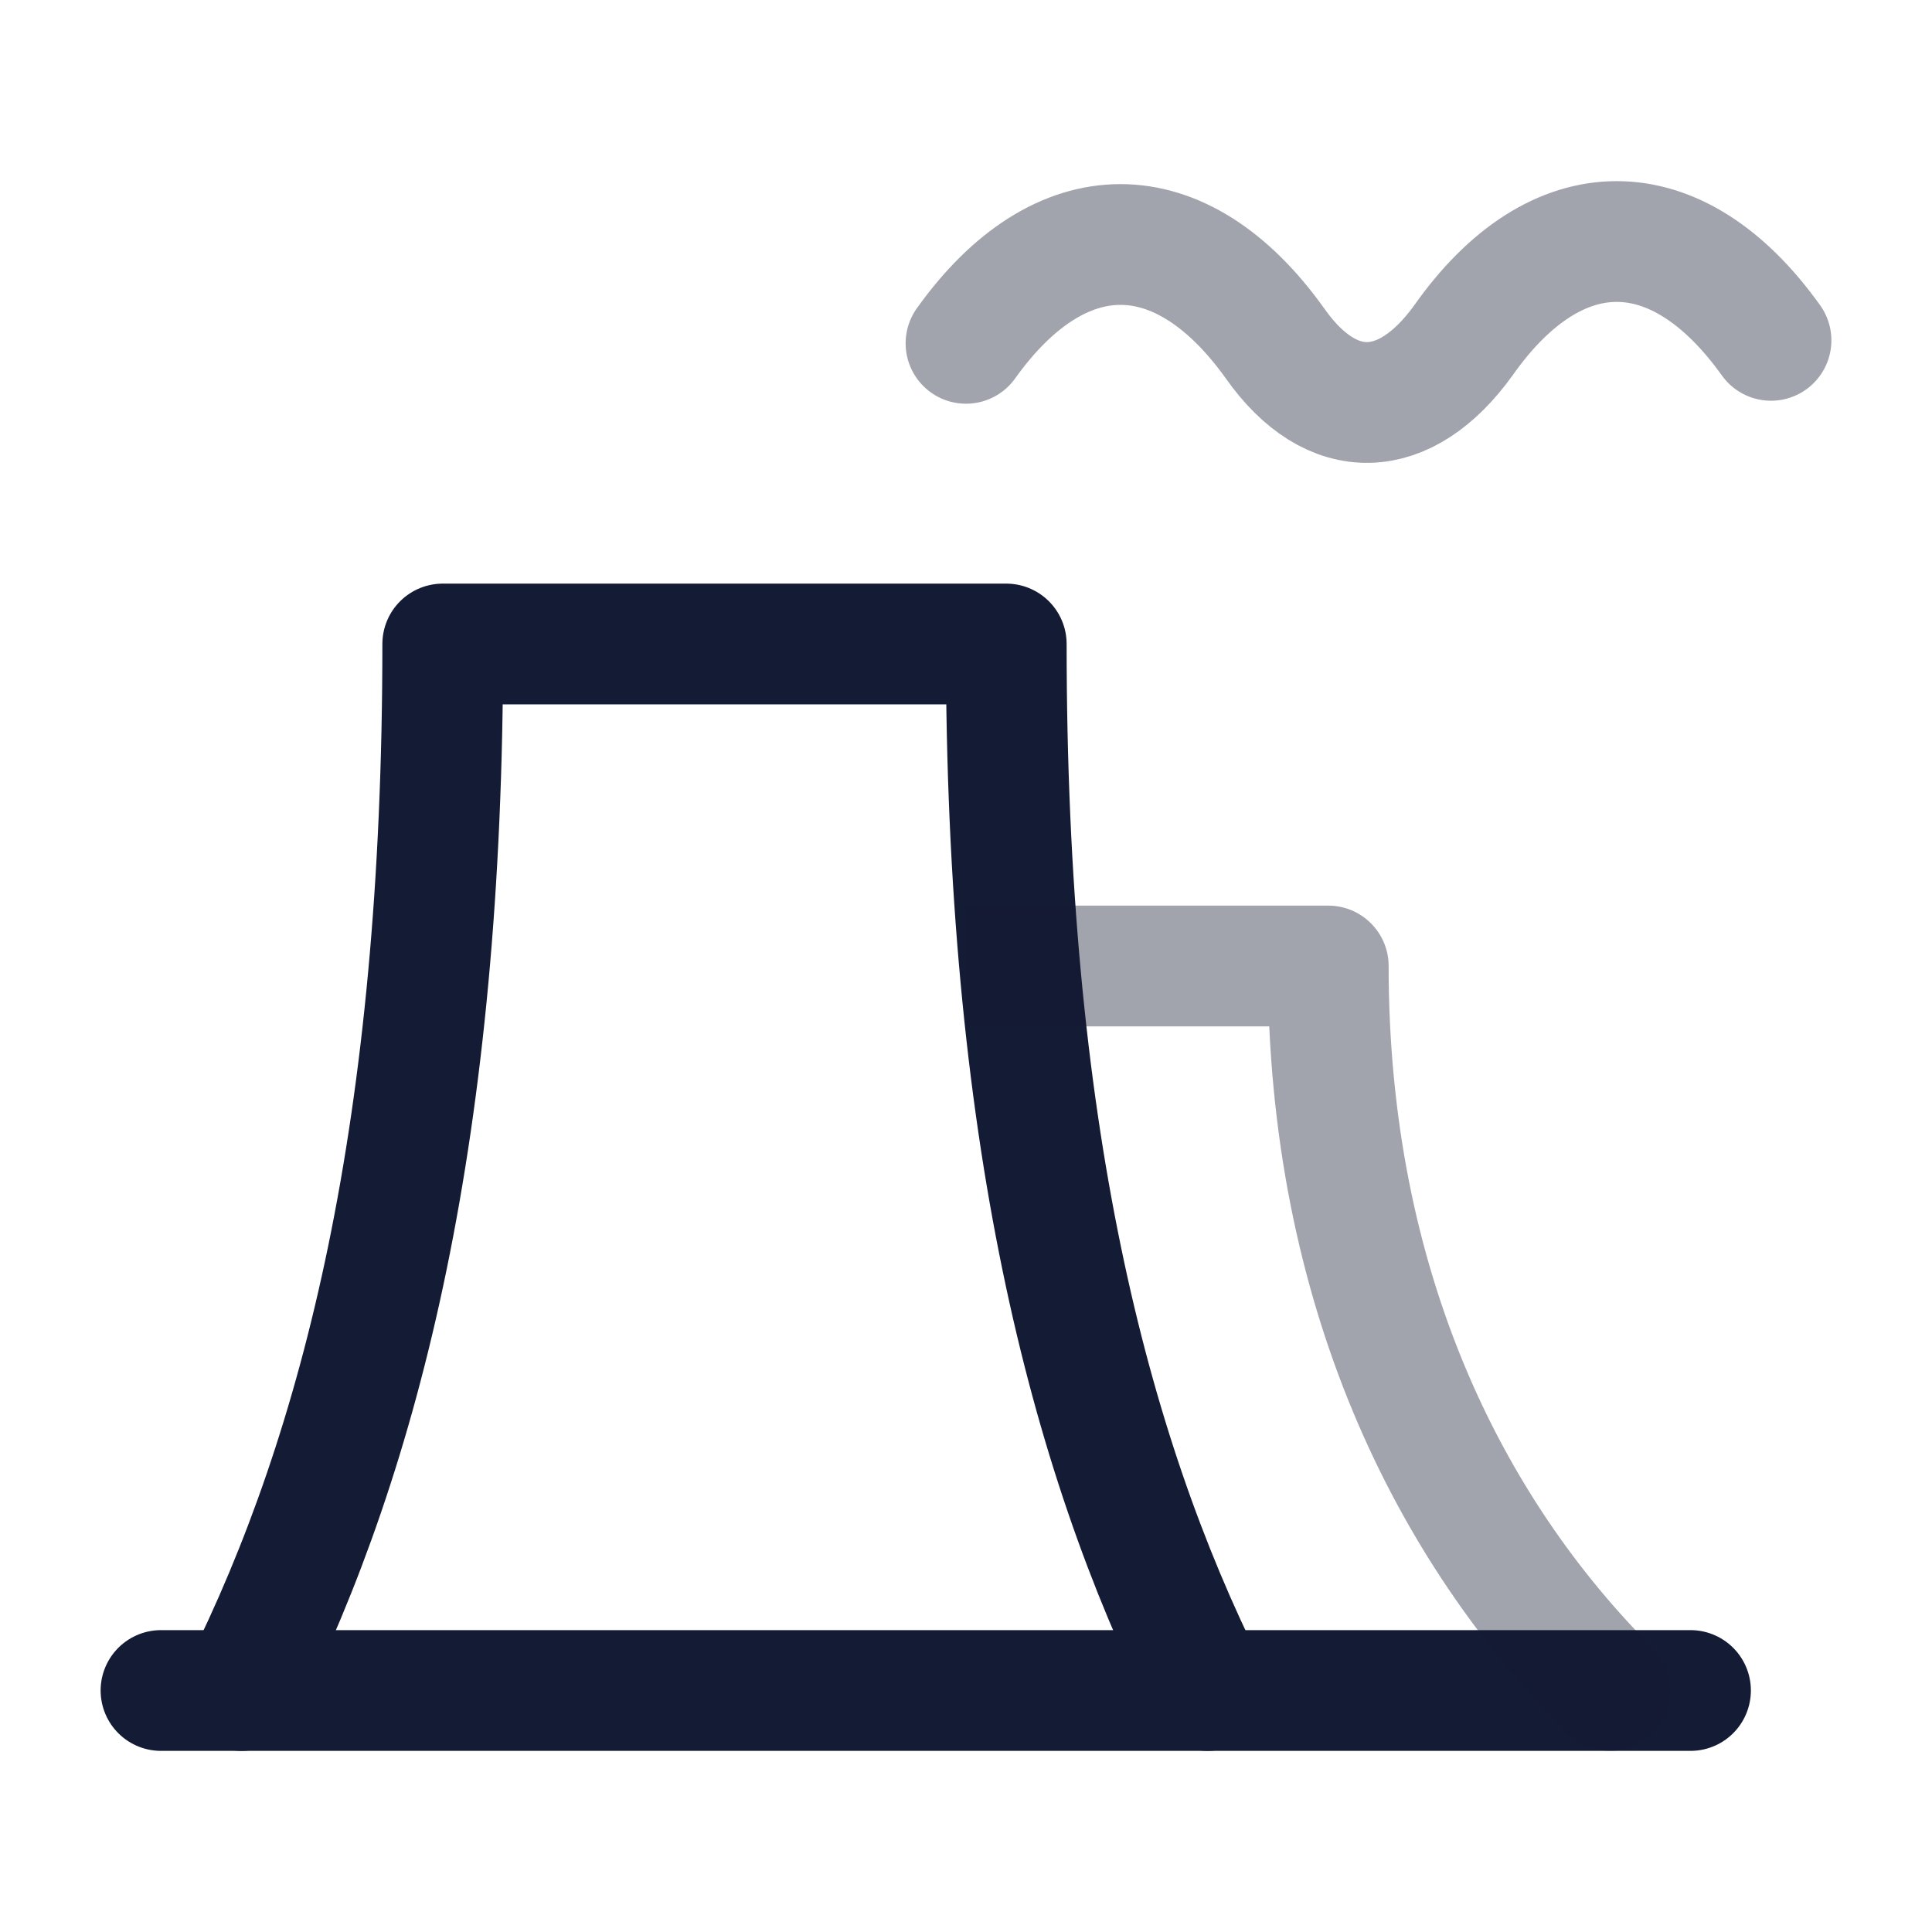 <svg width="24" height="24" viewBox="0 0 24 24" fill="none" xmlns="http://www.w3.org/2000/svg">
<path d="M2 21H21" stroke="#141B34" stroke-width="1.5" stroke-linecap="round" stroke-linejoin="round"/>
<path d="M3 21C4.5 18 5.5 14 5.5 8H12.5C12.5 14 13.5 18 15 21" stroke="#141B34" stroke-width="1.5" stroke-linecap="round" stroke-linejoin="round"/>
<path opacity="0.4" d="M19.47 21.53C19.763 21.823 20.237 21.823 20.53 21.53C20.823 21.237 20.823 20.763 20.53 20.47L19.47 21.53ZM16.5 12H17.25C17.25 11.586 16.914 11.25 16.5 11.25V12ZM15.75 12C15.75 16.201 17.331 19.391 19.47 21.53L20.53 20.47C18.669 18.609 17.25 15.799 17.25 12H15.75ZM16.5 11.25H12V12.75H16.5V11.25Z" fill="#141B34"/>
<path opacity="0.4" d="M12 4.265C13.17 2.628 14.668 2.628 15.838 4.265C16.544 5.269 17.456 5.232 18.179 4.228C19.332 2.591 20.83 2.591 22 4.228" stroke="#141B34" stroke-width="1.5" stroke-linecap="round"/>
</svg>
